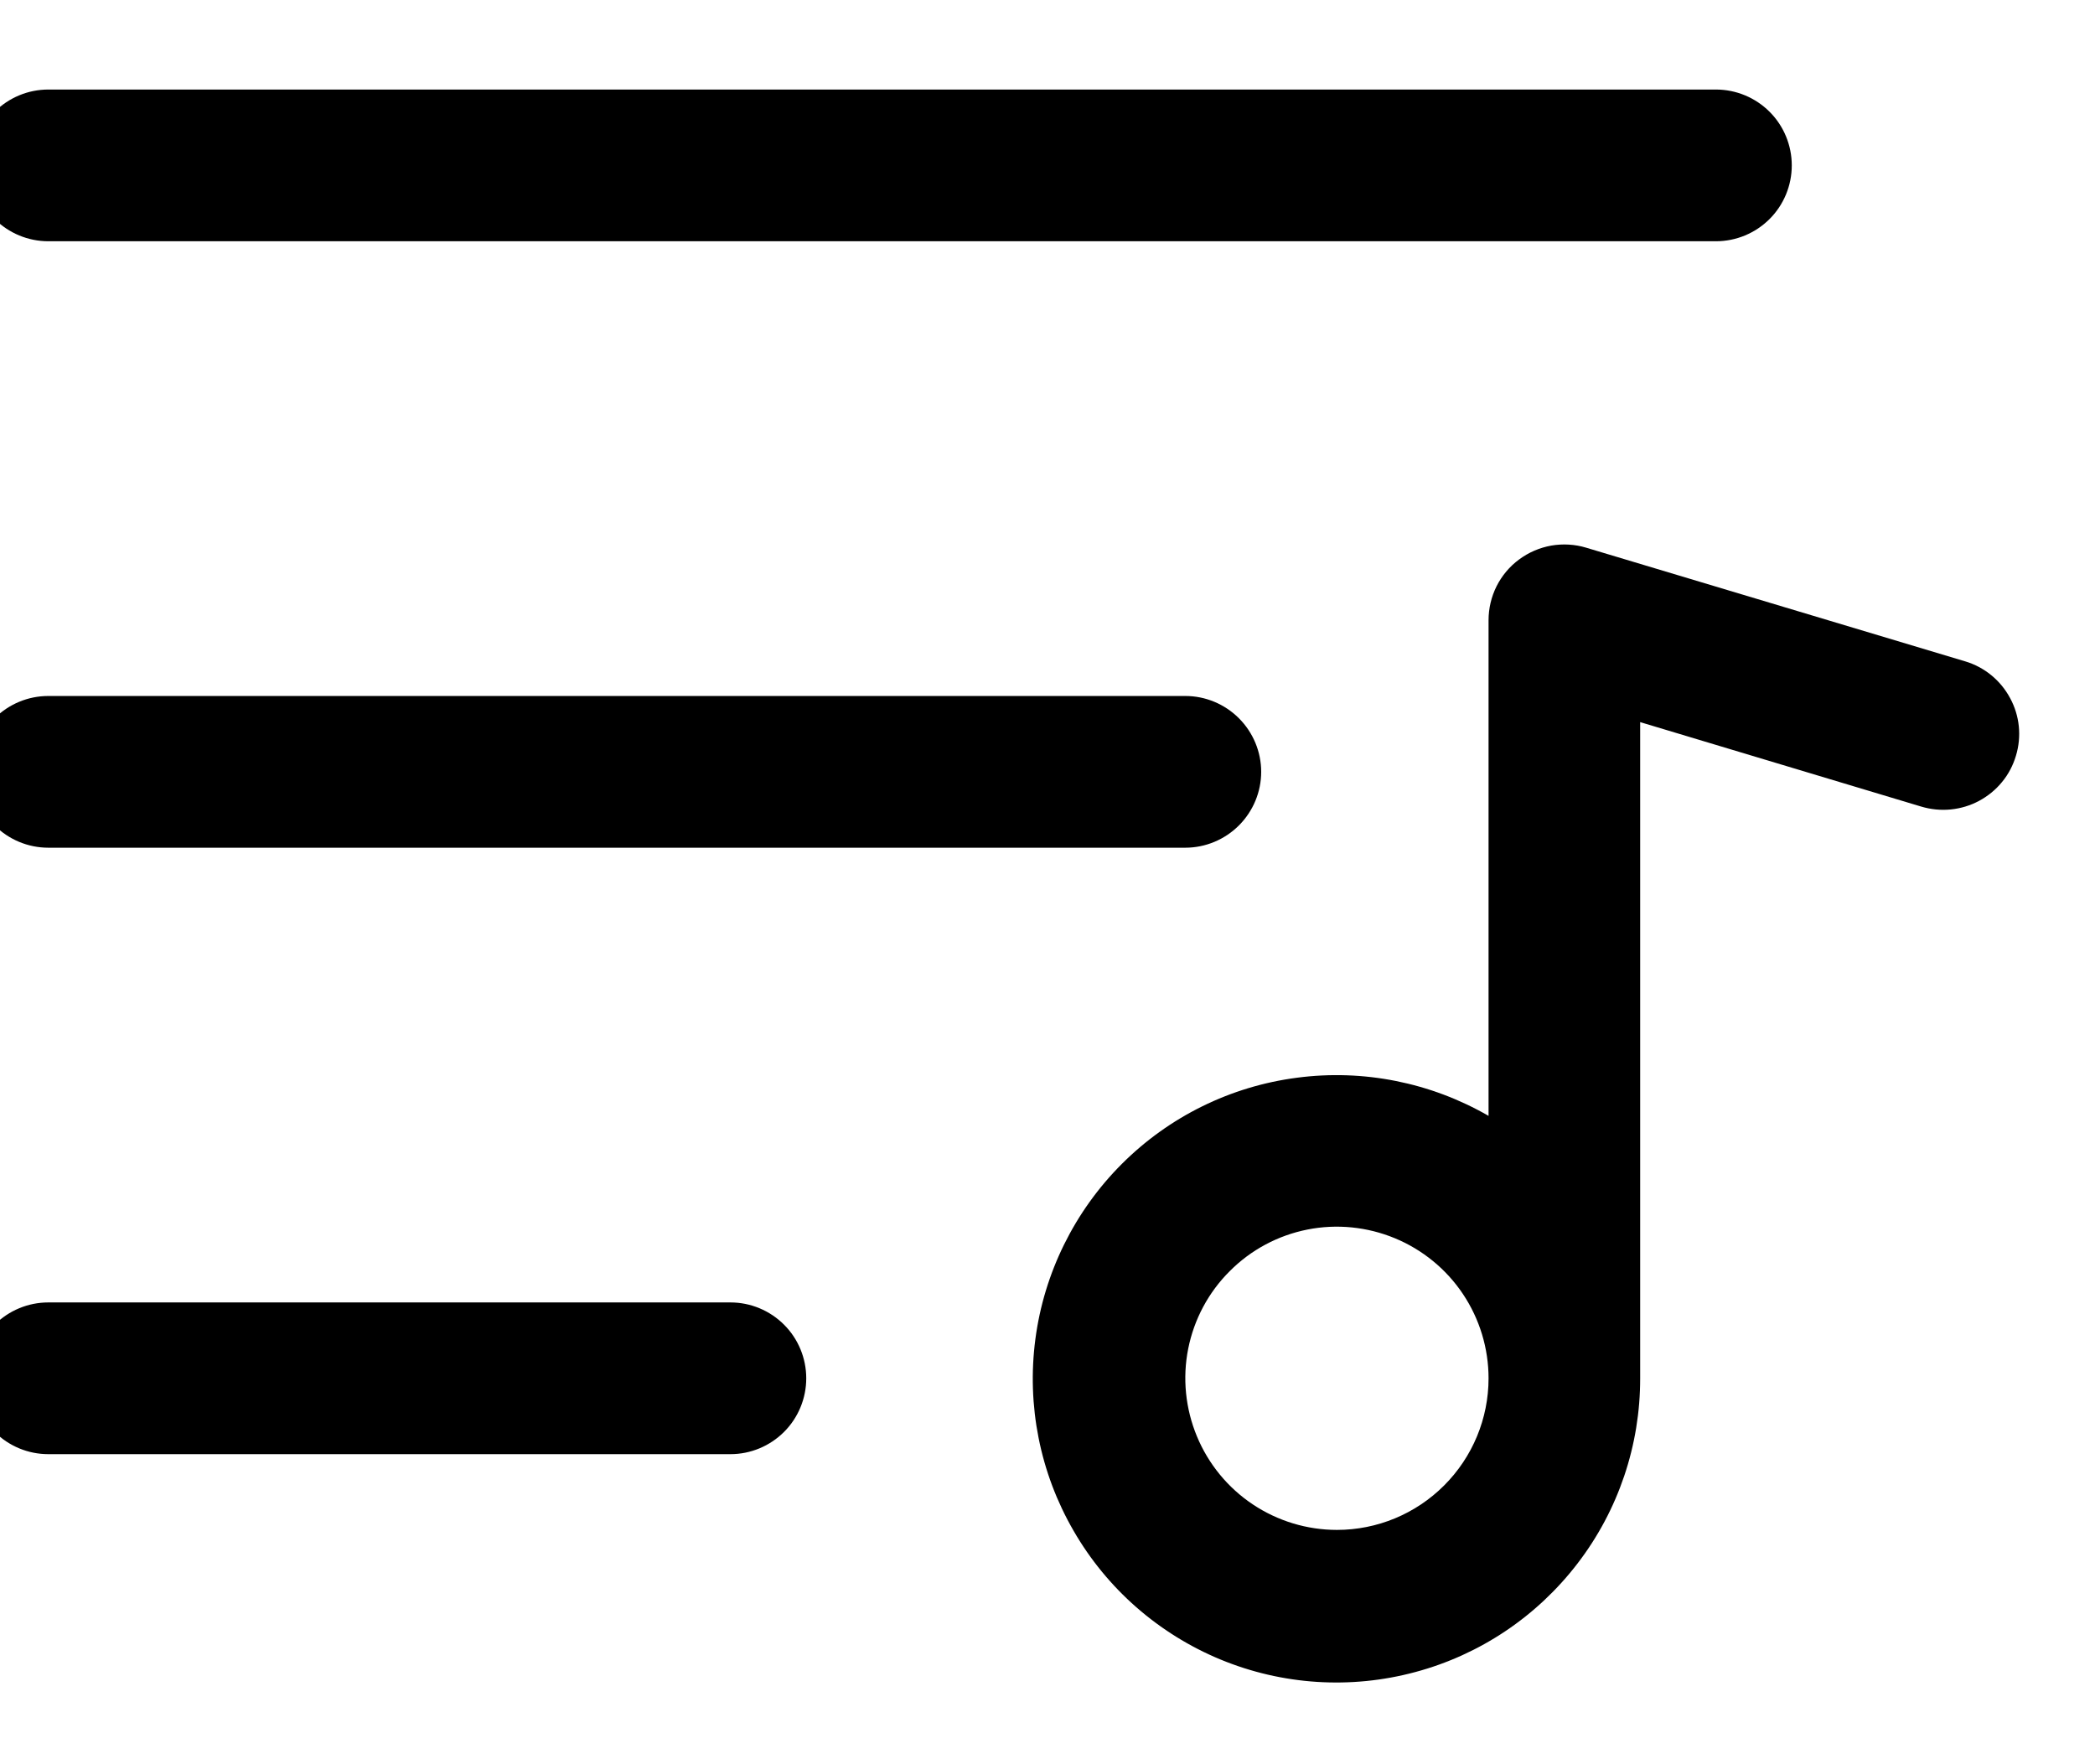 <svg width="19" height="16" viewBox="0 0 19 16" fill="none" xmlns="http://www.w3.org/2000/svg">
<path d="M-0.25 1.5C-0.25 1.318 -0.178 1.143 -0.049 1.014C0.08 0.885 0.255 0.812 0.438 0.812H15.562C15.745 0.812 15.92 0.885 16.049 1.014C16.178 1.143 16.25 1.318 16.25 1.5C16.25 1.682 16.178 1.857 16.049 1.986C15.92 2.115 15.745 2.188 15.562 2.188H0.438C0.255 2.188 0.08 2.115 -0.049 1.986C-0.178 1.857 -0.25 1.682 -0.25 1.5ZM0.438 7.688H10.75C10.932 7.688 11.107 7.615 11.236 7.486C11.365 7.357 11.438 7.182 11.438 7C11.438 6.818 11.365 6.643 11.236 6.514C11.107 6.385 10.932 6.312 10.75 6.312H0.438C0.255 6.312 0.08 6.385 -0.049 6.514C-0.178 6.643 -0.25 6.818 -0.25 7C-0.25 7.182 -0.178 7.357 -0.049 7.486C0.08 7.615 0.255 7.688 0.438 7.688ZM6.625 11.812H0.438C0.255 11.812 0.08 11.885 -0.049 12.014C-0.178 12.143 -0.25 12.318 -0.25 12.5C-0.25 12.682 -0.178 12.857 -0.049 12.986C0.08 13.115 0.255 13.188 0.438 13.188H6.625C6.807 13.188 6.982 13.115 7.111 12.986C7.24 12.857 7.312 12.682 7.312 12.5C7.312 12.318 7.24 12.143 7.111 12.014C6.982 11.885 6.807 11.812 6.625 11.812ZM18.283 6.854C18.257 6.941 18.215 7.022 18.157 7.092C18.1 7.162 18.029 7.22 17.949 7.263C17.869 7.306 17.782 7.332 17.692 7.341C17.602 7.35 17.511 7.341 17.424 7.315L14.875 6.549V12.5C14.876 13.107 14.677 13.697 14.308 14.178C13.939 14.66 13.422 15.007 12.836 15.164C12.25 15.322 11.629 15.282 11.068 15.05C10.508 14.818 10.039 14.408 9.736 13.882C9.432 13.357 9.311 12.746 9.39 12.145C9.469 11.544 9.745 10.985 10.174 10.556C10.603 10.127 11.161 9.852 11.763 9.774C12.364 9.695 12.975 9.817 13.5 10.12V5.625C13.5 5.518 13.525 5.412 13.573 5.316C13.621 5.221 13.691 5.137 13.777 5.074C13.863 5.01 13.963 4.967 14.069 4.948C14.174 4.93 14.283 4.936 14.385 4.967L17.823 5.998C17.997 6.05 18.144 6.17 18.23 6.331C18.317 6.491 18.336 6.679 18.283 6.854ZM13.5 12.5C13.5 12.228 13.419 11.962 13.268 11.736C13.117 11.51 12.902 11.334 12.651 11.23C12.4 11.126 12.123 11.098 11.857 11.151C11.59 11.204 11.345 11.335 11.153 11.528C10.96 11.72 10.829 11.965 10.776 12.232C10.723 12.498 10.751 12.775 10.855 13.026C10.959 13.277 11.135 13.492 11.361 13.643C11.587 13.794 11.853 13.875 12.125 13.875C12.49 13.875 12.839 13.73 13.097 13.472C13.355 13.214 13.5 12.865 13.5 12.5Z" fill="black"/>
</svg>
